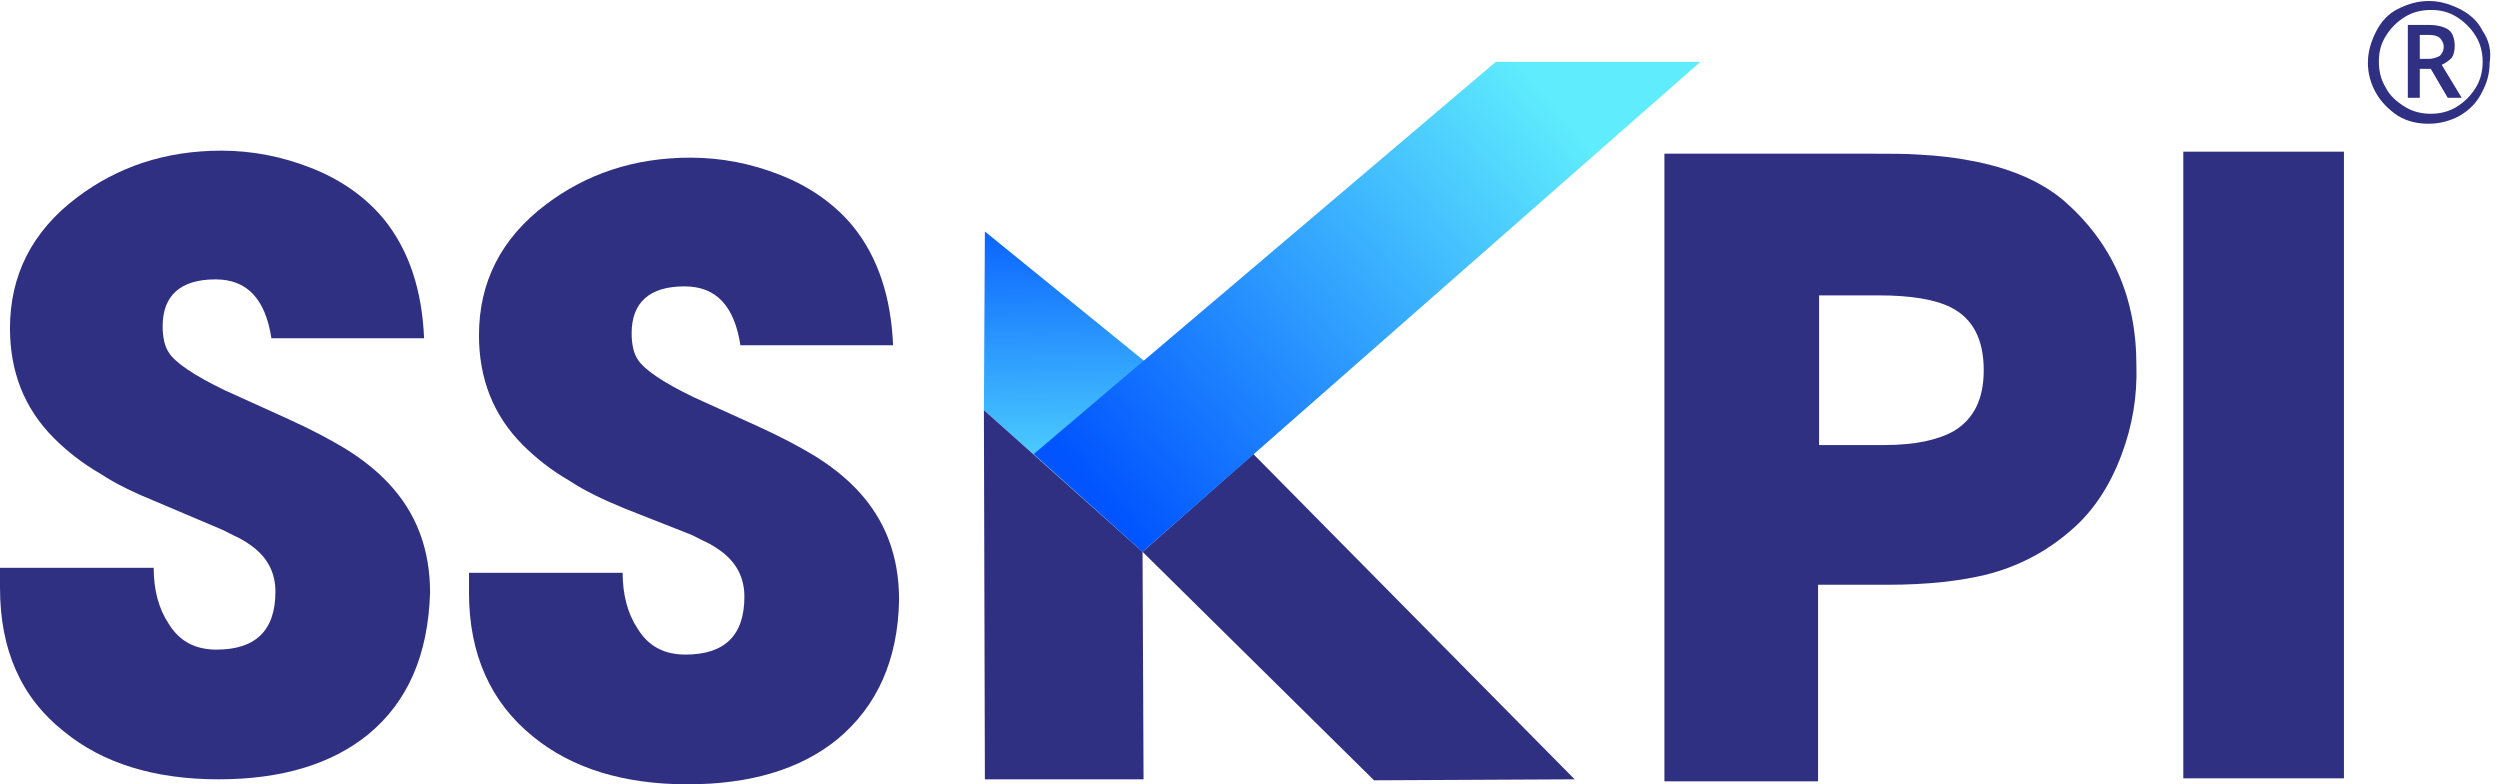 <svg width="102" height="32" viewBox="0 0 102 32" fill="none" xmlns="http://www.w3.org/2000/svg">
<path d="M99.623 2.646C99.786 2.565 99.908 2.483 100.03 2.361C100.112 2.239 100.152 2.076 100.152 1.873C100.152 1.588 100.071 1.344 99.908 1.221C99.745 1.099 99.46 1.018 99.094 1.018H98.239V3.99H98.727V2.809H99.175L99.867 3.99H100.437L99.623 2.646ZM99.094 2.402H98.727V1.425H99.094C99.297 1.425 99.46 1.466 99.542 1.547C99.623 1.629 99.704 1.751 99.704 1.913C99.704 2.036 99.664 2.158 99.542 2.28C99.379 2.361 99.257 2.402 99.094 2.402Z" fill="#303082"/>
<path d="M101.292 1.262C101.089 0.855 100.763 0.57 100.356 0.366C99.949 0.163 99.542 0.041 99.094 0.041C98.646 0.041 98.239 0.163 97.832 0.366C97.425 0.57 97.14 0.896 96.936 1.303C96.733 1.71 96.61 2.117 96.61 2.565C96.61 3.013 96.733 3.42 96.936 3.786C97.14 4.153 97.465 4.478 97.832 4.723C98.239 4.967 98.646 5.048 99.094 5.048C99.542 5.048 99.99 4.926 100.356 4.723C100.763 4.478 101.048 4.193 101.252 3.786C101.455 3.42 101.577 3.013 101.577 2.565C101.659 2.036 101.537 1.628 101.292 1.262ZM101.007 3.583C100.804 3.908 100.559 4.153 100.234 4.356C99.908 4.56 99.542 4.641 99.175 4.641C98.809 4.641 98.442 4.56 98.117 4.356C97.791 4.153 97.506 3.908 97.343 3.583C97.14 3.257 97.058 2.891 97.058 2.524C97.058 2.117 97.14 1.791 97.343 1.466C97.547 1.14 97.791 0.896 98.117 0.692C98.442 0.488 98.809 0.407 99.175 0.407C99.582 0.407 99.908 0.488 100.234 0.692C100.559 0.896 100.804 1.14 101.007 1.466C101.211 1.791 101.292 2.158 101.292 2.524C101.292 2.891 101.211 3.257 101.007 3.583Z" fill="#303082"/>
<path d="M15.023 29.964C13.517 31.186 11.481 31.796 8.916 31.796C6.31 31.796 4.193 31.145 2.606 29.842C0.855 28.458 0 26.504 0 23.98V23.165H6.27C6.27 24.061 6.473 24.834 6.88 25.445C7.328 26.178 7.98 26.504 8.835 26.504C10.422 26.504 11.237 25.73 11.237 24.142C11.237 23.41 10.952 22.84 10.422 22.392C10.219 22.229 9.934 22.025 9.567 21.863L9.079 21.618L6.392 20.478C5.496 20.112 4.723 19.745 4.112 19.338C3.338 18.89 2.728 18.402 2.198 17.873C0.977 16.651 0.407 15.145 0.407 13.394C0.407 11.236 1.303 9.445 3.135 8.061C4.804 6.799 6.758 6.147 9.038 6.147C10.3 6.147 11.522 6.392 12.662 6.84C13.924 7.328 14.941 8.061 15.674 8.957C16.692 10.219 17.221 11.847 17.303 13.801H11.074C10.829 12.214 10.097 11.399 8.794 11.399C7.369 11.399 6.636 12.051 6.636 13.313C6.636 13.761 6.718 14.127 6.88 14.371C7.125 14.778 7.898 15.308 9.16 15.918L11.766 17.099C12.662 17.506 13.435 17.913 14.046 18.28C14.779 18.728 15.389 19.216 15.878 19.745C16.977 20.926 17.547 22.392 17.547 24.183C17.466 26.707 16.651 28.621 15.023 29.964Z" fill="url(#paint0_linear)"/>
<path d="M34.158 30.168C32.651 31.389 30.616 32 28.051 32C25.445 32 23.328 31.348 21.74 30.046C20.03 28.661 19.135 26.707 19.135 24.183V23.369H25.404C25.404 24.264 25.608 25.038 26.015 25.649C26.463 26.381 27.114 26.707 27.969 26.707C29.557 26.707 30.371 25.934 30.371 24.346C30.371 23.613 30.086 23.043 29.557 22.595C29.354 22.432 29.069 22.229 28.702 22.066L28.214 21.822L25.527 20.763C24.631 20.397 23.857 20.03 23.247 19.623C22.473 19.175 21.863 18.687 21.333 18.158C20.112 16.936 19.542 15.43 19.542 13.679C19.542 11.521 20.438 9.73 22.27 8.346C23.939 7.084 25.893 6.432 28.173 6.432C29.435 6.432 30.656 6.677 31.796 7.124C33.058 7.613 34.076 8.346 34.809 9.242C35.827 10.504 36.356 12.132 36.438 14.086H30.209C29.964 12.498 29.232 11.684 27.929 11.684C26.504 11.684 25.771 12.336 25.771 13.598C25.771 14.046 25.852 14.412 26.015 14.656C26.259 15.063 27.033 15.593 28.295 16.203L30.901 17.384C31.796 17.791 32.57 18.198 33.181 18.565C33.913 19.012 34.524 19.501 35.013 20.03C36.112 21.211 36.682 22.677 36.682 24.468C36.641 26.911 35.786 28.824 34.158 30.168Z" fill="url(#paint1_linear)"/>
<path d="M86.554 18.565C86.066 19.868 85.373 20.886 84.518 21.618C83.501 22.514 82.32 23.125 81.017 23.45C79.999 23.695 78.697 23.858 77.027 23.858H74.177V31.878H67.908V6.27H76.294C77.109 6.27 77.801 6.27 78.33 6.31C79.104 6.351 79.796 6.433 80.406 6.555C81.954 6.84 83.216 7.369 84.152 8.143C86.147 9.852 87.165 12.092 87.165 14.901C87.205 16.163 87.002 17.384 86.554 18.565ZM79.592 12.54C78.941 12.214 77.964 12.051 76.62 12.051H74.218V18.158H76.865C78.126 18.158 79.063 17.954 79.714 17.588C80.529 17.099 80.936 16.285 80.936 15.104C80.936 13.842 80.488 12.987 79.592 12.54Z" fill="url(#paint2_linear)"/>
<path d="M89.079 31.756V6.188H95.633V31.756H89.079Z" fill="url(#paint3_linear)"/>
<path d="M46.616 22.514L40.143 16.733L40.183 9.445L46.697 14.738L46.616 22.514Z" fill="url(#paint4_linear)"/>
<path d="M46.657 31.796H40.183L40.143 16.733L46.616 22.514L46.657 31.796Z" fill="url(#paint5_linear)"/>
<path d="M64.244 31.796L56.061 31.837L46.616 22.514L51.135 18.524L64.244 31.796Z" fill="url(#paint6_linear)"/>
<path d="M69.374 2.524H61.028L42.178 18.524L46.616 22.514L69.374 2.524Z" fill="url(#paint7_linear)"/>
<defs>
<linearGradient id="paint0_linear" x1="0" y1="19.024" x2="17.481" y2="19.024" gradientUnits="userSpaceOnUse">
<stop offset="0.307" stop-color="#303082"/>
<stop offset="0.99" stop-color="#303082"/>
</linearGradient>
<linearGradient id="paint1_linear" x1="19.147" y1="19.231" x2="36.628" y2="19.231" gradientUnits="userSpaceOnUse">
<stop offset="0.307" stop-color="#303082"/>
<stop offset="0.99" stop-color="#303082"/>
</linearGradient>
<linearGradient id="paint2_linear" x1="67.938" y1="19.067" x2="87.216" y2="19.067" gradientUnits="userSpaceOnUse">
<stop offset="0.307" stop-color="#303082"/>
<stop offset="0.99" stop-color="#303082"/>
</linearGradient>
<linearGradient id="paint3_linear" x1="89.067" y1="18.971" x2="95.606" y2="18.971" gradientUnits="userSpaceOnUse">
<stop offset="0.307" stop-color="#303082"/>
<stop offset="0.99" stop-color="#303082"/>
</linearGradient>
<linearGradient id="paint4_linear" x1="43.496" y1="21.457" x2="43.343" y2="8.032" gradientUnits="userSpaceOnUse">
<stop stop-color="#5FECFD"/>
<stop offset="1" stop-color="#0154FF"/>
</linearGradient>
<linearGradient id="paint5_linear" x1="40.153" y1="24.27" x2="46.654" y2="24.27" gradientUnits="userSpaceOnUse">
<stop offset="0.307" stop-color="#303082"/>
<stop offset="0.99" stop-color="#303082"/>
</linearGradient>
<linearGradient id="paint6_linear" x1="53.134" y1="29.34" x2="57.692" y2="24.979" gradientUnits="userSpaceOnUse">
<stop offset="0.307" stop-color="#303082"/>
<stop offset="0.99" stop-color="#303082"/>
</linearGradient>
<linearGradient id="paint7_linear" x1="63.368" y1="4.258" x2="44.756" y2="20.197" gradientUnits="userSpaceOnUse">
<stop stop-color="#5FECFD"/>
<stop offset="1" stop-color="#0154FF"/>
</linearGradient>
</defs>
</svg>
